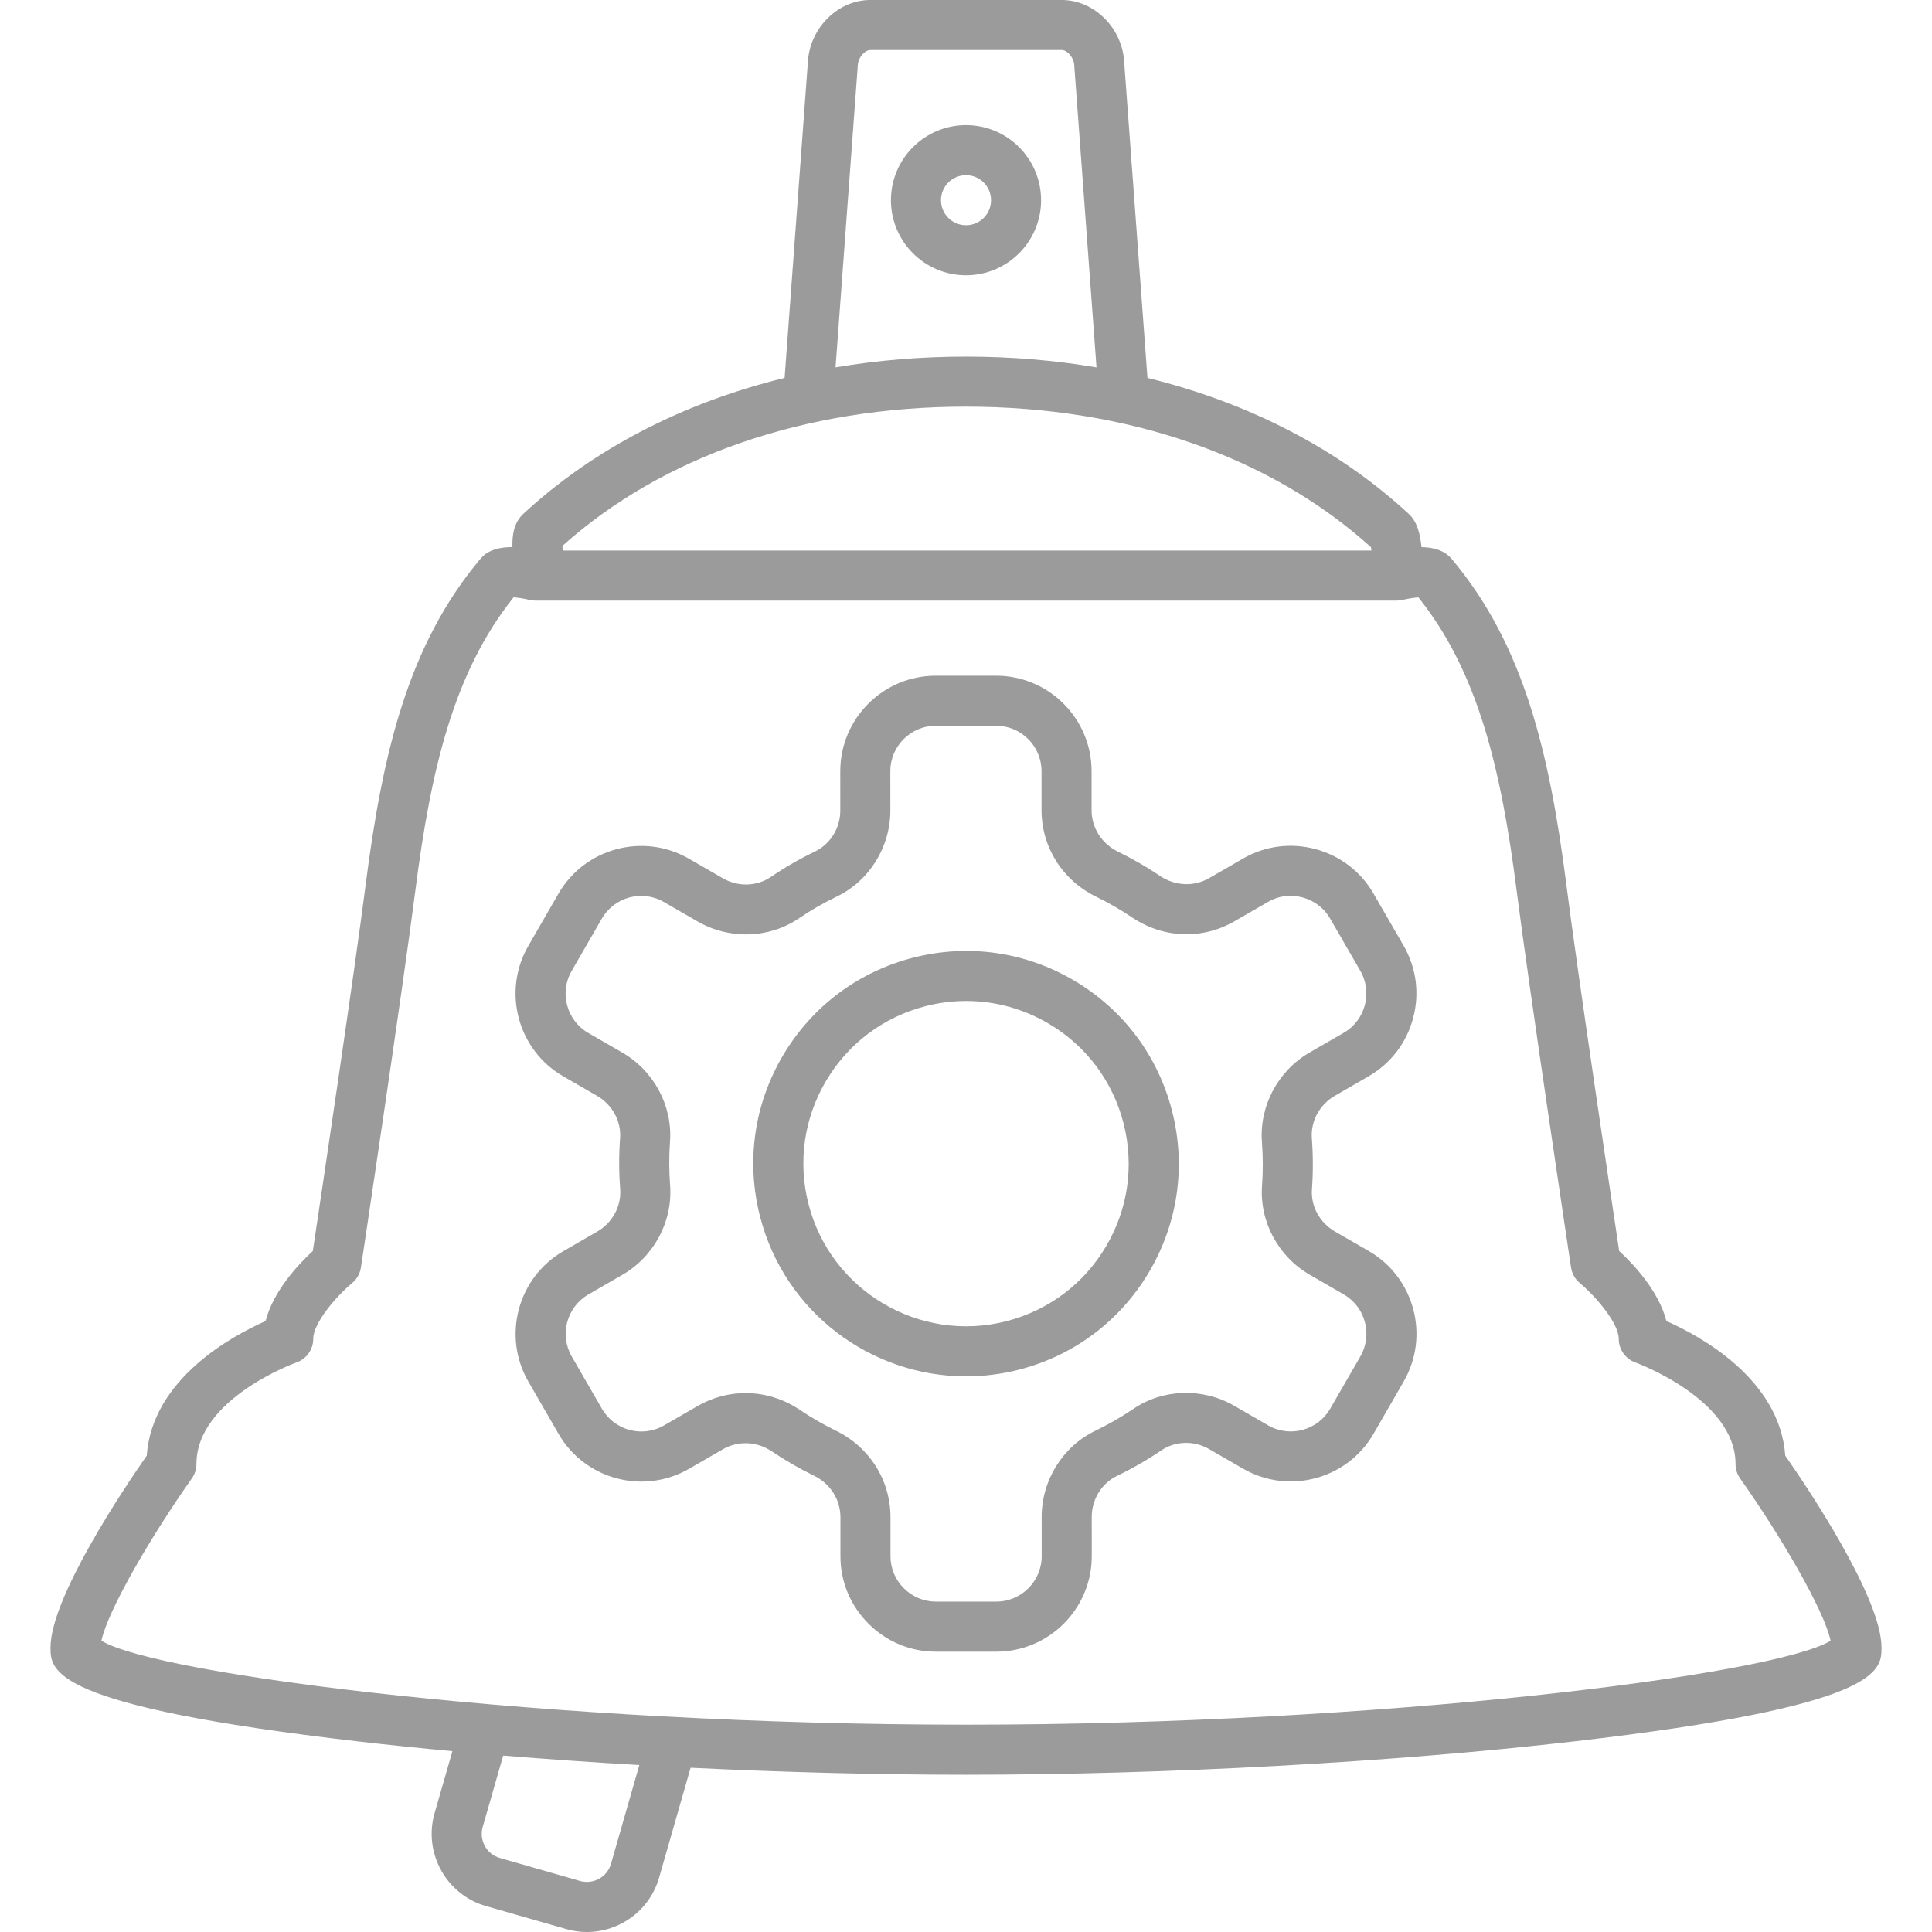 <?xml version="1.0"?>
<svg xmlns="http://www.w3.org/2000/svg" xmlns:xlink="http://www.w3.org/1999/xlink" version="1.1" id="Capa_1" x="0px" y="0px" viewBox="0 0 533.778 533.778" style="enable-background:new 0 0 533.778 533.778;" xml:space="preserve" width="512px" height="512px"><g><g>
	<g>
		<path d="M287.635,55.312c0-11.436-9.306-20.742-20.742-20.742s-20.742,9.306-20.742,20.742s9.306,20.742,20.742,20.742    C278.329,76.054,287.635,66.748,287.635,55.312z M259.979,55.312c0-3.816,3.097-6.914,6.914-6.914c3.81,0,6.914,3.098,6.914,6.914    s-3.098,6.914-6.914,6.914C263.077,62.226,259.979,59.128,259.979,55.312z" data-original="#000000" class="active-path" data-old_color="#000000" fill="#9B9B9B"/>
		<path d="M493.241,402.174c-1.514-21.185-23.584-33.098-32.835-37.184c-2.171-8.429-9.23-15.834-13.054-19.353    c-2.012-13.42-11.526-77.113-14.575-101.064c-4.722-37.026-11.899-66.501-31.563-89.981c-0.809-0.968-2.787-3.332-8.484-3.429    c-0.622-6.506-2.683-8.408-3.609-9.265c-19.359-17.882-44.092-30.618-72.1-37.485l-6.458-87.653    C309.871,7.516,302.162,0,293.374,0h-52.962c-8.781,0-16.49,7.516-17.182,16.774l-6.458,87.632    c-28.017,6.865-52.76,19.603-72.128,37.5c-2.766,2.558-3.146,6.05-3.077,9.251c-0.049,0-0.111,0-0.173,0    c-5.966,0-8.013,2.447-8.822,3.429c-19.664,23.494-26.841,52.969-31.57,89.994c-3.049,23.944-12.563,87.637-14.575,101.057    c-3.824,3.52-10.89,10.925-13.054,19.353c-9.251,4.086-31.321,16.006-32.835,37.184c-6.493,9.321-26.585,39.307-26.585,53.011    c0,6.43,0,16.138,85.058,25.949c8.329,0.962,17.024,1.857,25.976,2.684l-4.929,17.153c-3.139,10.993,3.243,22.505,14.236,25.651    l22.153,6.354c1.901,0.546,3.816,0.802,5.697,0.802c9.023,0,17.348-5.932,19.955-15.03l8.7-30.347    c25.659,1.253,51.615,1.929,76.094,1.929c55.237,0,117.997-3.437,167.875-9.195c85.058-9.811,85.058-19.519,85.058-25.949    C519.826,441.481,499.726,411.494,493.241,402.174z M237.017,17.796c0.138-1.888,1.915-3.969,3.395-3.969h52.962    c1.48,0,3.257,2.081,3.402,3.955l6.169,83.718c-11.596-1.963-23.658-2.974-36.059-2.974c-12.393,0-24.448,1.009-36.038,2.969    L237.017,17.796z M266.88,112.353c44.554,0,84.235,13.787,111.905,38.837c0.048,0.263,0.089,0.574,0.124,0.92H155.451    c-0.027-0.429-0.041-0.885-0.061-1.294C183.046,126.001,222.553,112.353,266.88,112.353z M168.81,514.937    c-1.051,3.671-4.868,5.766-8.553,4.75l-22.153-6.354c-3.671-1.051-5.794-4.889-4.75-8.553l5.666-19.74    c12.232,1.002,24.843,1.875,37.612,2.608L168.81,514.937z M266.893,476.5c-114.919,0-223.312-13.697-238.876-23.197    c1.798-8.462,13.808-29.018,24.986-44.844c0.829-1.168,1.272-2.558,1.272-3.989c0-18.06,27.373-27.954,27.65-28.051    c2.759-0.975,4.619-3.588,4.619-6.52c0-4.412,6.416-11.81,10.751-15.419c1.307-1.079,2.171-2.614,2.427-4.294    c0.118-0.76,11.574-77.009,14.997-103.857c4.308-33.748,10.621-60.581,27.173-81.296c1.183,0.083,2.904,0.345,4.294,0.691    c0.539,0.131,1.106,0.207,1.68,0.214c0.007,0,0.007,0,0.014,0c0,0,0,0,0.007,0c0,0,0.007,0,0.021,0h237.968    c0.616,0,1.217-0.083,1.791-0.221c1.376-0.332,3.056-0.588,4.218-0.671c16.553,20.707,22.866,47.541,27.173,81.289    c3.423,26.847,14.879,103.103,14.997,103.864c0.263,1.687,1.127,3.222,2.441,4.301c3.741,3.098,10.738,10.793,10.738,15.412    c0,2.932,1.859,5.552,4.632,6.527c0.277,0.097,27.636,10.171,27.636,28.044c0,1.431,0.449,2.827,1.272,3.989    c11.187,15.812,23.19,36.368,24.995,44.831C490.206,462.803,381.812,476.5,266.893,476.5z" data-original="#000000" class="active-path" data-old_color="#000000" fill="#9B9B9B"/>
		<path d="M296.886,270.984c-13.503-8.013-29.323-10.288-44.513-6.409c-15.211,3.878-27.995,13.448-36.002,26.944    c-8.013,13.503-10.288,29.309-6.402,44.513c6.762,26.537,30.72,44.244,56.938,44.237c4.792,0,9.666-0.594,14.519-1.826    c15.204-3.872,27.996-13.441,36.002-26.944c8.006-13.503,10.288-29.309,6.402-44.513    C319.958,291.782,310.389,278.991,296.886,270.984z M305.53,344.432c-6.119,10.323-15.895,17.631-27.525,20.604    c-23.992,6.126-48.516-8.421-54.642-32.427c-2.966-11.629-1.224-23.722,4.895-34.038s15.895-17.631,27.525-20.604    c3.706-0.947,7.453-1.41,11.18-1.41c7.979,0,15.826,2.144,22.858,6.312c10.323,6.119,17.638,15.895,20.604,27.525    C313.391,322.023,311.656,334.116,305.53,344.432z" data-original="#000000" class="active-path" data-old_color="#000000" fill="#9B9B9B"/>
		<path d="M378.169,345.638l-9.369-5.407c-4.176-2.413-6.665-6.977-6.333-11.616c0.338-4.68,0.332-9.43-0.028-14.132    c-0.352-4.694,2.13-9.299,6.32-11.719l9.396-5.428c6.078-3.512,10.434-9.21,12.259-16.027c1.832-6.831,0.898-13.932-2.614-20.016    l-8.338-14.437c-3.512-6.078-9.21-10.434-16.027-12.266c-6.838-1.819-13.932-0.899-20.023,2.627l-9.32,5.379    c-4.224,2.441-9.417,2.212-13.586-0.574c-1.839-1.252-3.74-2.441-5.69-3.561c-1.956-1.134-3.941-2.185-5.918-3.146    c-4.515-2.198-7.315-6.603-7.315-11.491v-10.772c-0.007-14.534-11.837-26.364-26.384-26.364h-16.677    c-14.541,0.007-26.371,11.844-26.371,26.391l0.007,10.848c0,4.847-2.745,9.292-6.99,11.332c-4.266,2.053-8.38,4.432-12.245,7.059    c-3.858,2.607-9.044,2.752-13.227,0.325l-9.362-5.4c-12.618-7.274-28.769-2.932-36.043,9.659l-8.332,14.444    c-7.267,12.597-2.932,28.762,9.666,36.036l9.362,5.4c4.176,2.42,6.665,6.977,6.333,11.623c-0.345,4.681-0.332,9.431,0.028,14.126    c0.352,4.694-2.13,9.299-6.32,11.719l-9.403,5.435c-12.59,7.28-16.919,23.445-9.645,36.036l8.338,14.437    c7.273,12.591,23.432,16.919,36.043,9.652l9.327-5.386c4.224-2.44,9.424-2.233,13.6,0.588c1.832,1.238,3.726,2.42,5.683,3.547    c1.95,1.127,3.921,2.171,5.919,3.146c4.508,2.191,7.301,6.596,7.308,11.484v10.765c0,7.025,2.752,13.642,7.744,18.634    c4.992,4.992,11.602,7.737,18.62,7.737c0.007,0,0.014,0,0.027,0.001h16.67c14.54,0,26.377-11.837,26.377-26.391l-0.007-10.841    c0-4.847,2.745-9.299,6.99-11.339c4.252-2.046,8.366-4.418,12.252-7.052c3.851-2.621,9.037-2.759,13.22-0.332l9.369,5.407    c12.584,7.26,28.763,2.932,36.03-9.659l8.338-14.451C395.095,369.07,390.76,352.905,378.169,345.638z M375.845,374.766    l-8.338,14.444c-3.457,5.995-11.139,8.048-17.14,4.598l-9.362-5.407c-8.746-5.047-19.691-4.723-27.905,0.871    c-3.319,2.247-6.845,4.273-10.482,6.022c-9.002,4.335-14.824,13.676-14.824,23.805l0.007,10.841    c0,6.928-5.628,12.556-12.549,12.556h-16.677c0,0,0,0-0.007,0c-3.326,0-6.465-1.307-8.85-3.685    c-2.385-2.378-3.692-5.531-3.692-8.857v-10.772c-0.007-10.219-5.787-19.38-15.073-23.909c-1.715-0.83-3.402-1.729-5.068-2.69    c-1.673-0.968-3.304-1.991-4.874-3.042c-4.584-3.09-9.811-4.653-15.031-4.653c-4.55,0-9.092,1.189-13.207,3.552l-9.32,5.379    c-5.981,3.464-13.683,1.404-17.147-4.591l-8.338-14.437c-3.464-5.995-1.404-13.683,4.584-17.147l9.396-5.428    c8.76-5.061,13.939-14.776,13.192-24.746c-0.305-4.017-0.318-8.083-0.028-12.079c0.719-9.894-4.467-19.553-13.213-24.6l-9.362-5.4    c-5.988-3.457-8.055-11.152-4.598-17.14l8.332-14.444c3.457-5.995,11.146-8.076,17.147-4.598l9.362,5.4    c8.746,5.034,19.698,4.709,27.912-0.864c3.305-2.247,6.831-4.273,10.475-6.029c9.002-4.335,14.824-13.669,14.824-23.798    l-0.007-10.848c0-6.921,5.628-12.549,12.549-12.556h16.67c6.921,0,12.549,5.628,12.556,12.542v10.765    c0,10.212,5.774,19.381,15.094,23.93c1.708,0.823,3.381,1.715,5.054,2.683c1.666,0.961,3.291,1.977,4.874,3.042    c8.573,5.781,19.401,6.189,28.237,1.086l9.32-5.379v-0.007c2.87-1.667,6.244-2.13,9.514-1.231    c3.256,0.871,5.974,2.939,7.633,5.822l8.338,14.437c3.464,5.995,1.404,13.69-4.584,17.147l-9.396,5.428    c-8.76,5.061-13.939,14.776-13.192,24.746c0.305,4.024,0.318,8.09,0.028,12.086c-0.719,9.895,4.467,19.554,13.206,24.594    l9.362,5.421C377.242,361.083,379.302,368.771,375.845,374.766z" data-original="#000000" class="active-path" data-old_color="#000000" fill="#9B9B9B"/>
	</g>
</g></g> </svg>
